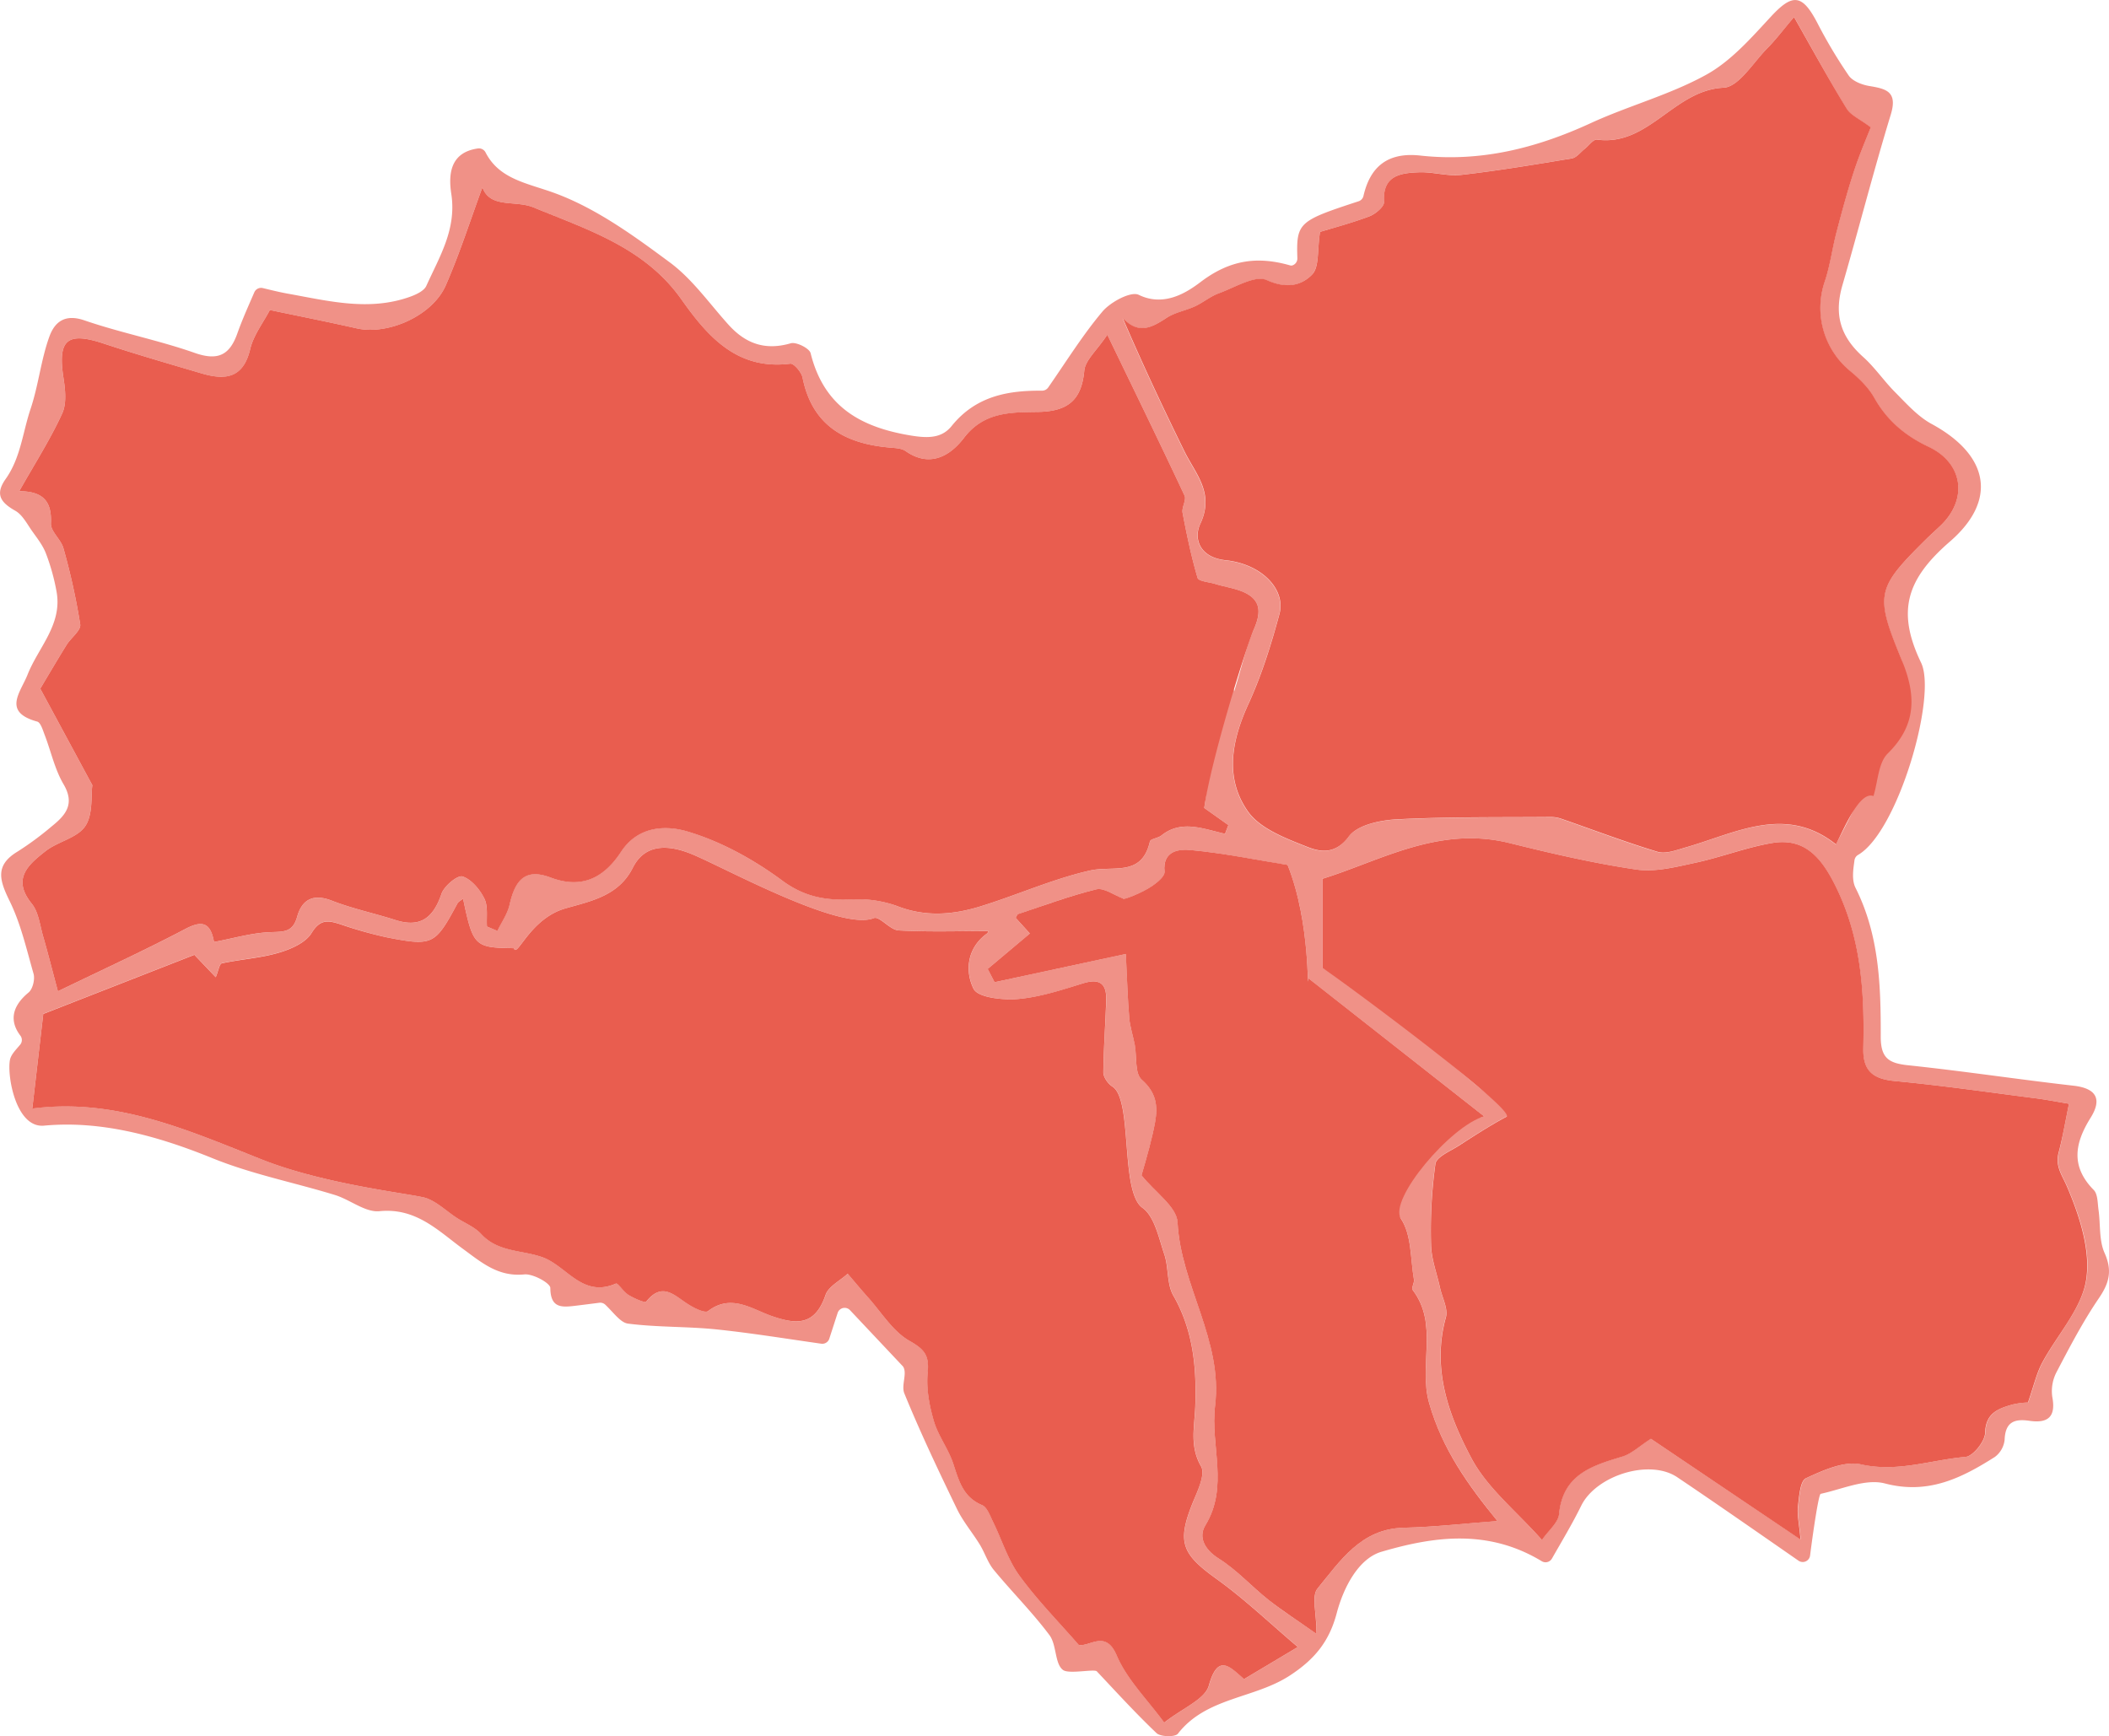 <svg id="Layer_1" data-name="Layer 1" xmlns="http://www.w3.org/2000/svg" width="812.29" height="668.74" viewBox="0 0 812.29 668.74"><title>CorkMap_Unselected</title><path d="M715.7,329.26a2.85,2.85,0,0,0-1.44,2.1c-.35,2.79-1.24,7.36.41,10.64,9.18,18.25,9.75,37.8,9.7,57.34,0,8.44,3.3,10.22,10.69,11,21.21,2.23,42.33,5.44,63.53,7.85,8.88,1,11.09,5.18,6.63,12.33-6.12,9.78-7.78,18.71,1.18,27.83,1.6,1.62,1.48,5.08,1.86,7.74.78,5.53.14,11.63,2.31,16.5,3.06,6.85,1.84,11.56-2.18,17.46-6.13,9-11.21,18.72-16.26,28.38a15.84,15.84,0,0,0-1.69,9.6c1.52,7.88-1.83,10.27-8.87,9.23-5.86-.86-9.21.59-9.48,7.29a9.46,9.46,0,0,1-3.76,6.64c-12.86,8.15-25.67,14.58-42.35,10.21-7.42-1.94-16.49,2.22-24.74,4-.76.16-2.81,13.76-4.08,23.76a2.85,2.85,0,0,1-4.44,2C675.61,589.29,660.87,579,646,569c-10.67-7.19-31.28-.68-37,11-3.42,6.95-7.43,13.61-11.27,20.34a2.83,2.83,0,0,1-3.94,1c-20.84-12.6-41.83-9.46-61.73-3.62-8.72,2.56-14.54,13.52-17.22,23.65-2.8,10.6-8.2,17.62-18.16,24.08-13.72,8.9-32.09,8.29-43,22.33-1,1.36-6.68,1.26-8.23-.21-8-7.61-15.45-15.78-23-23.8-.94-1-10.72,1.16-13-.51-3.25-2.35-2.42-9.68-5.25-13.45-6.57-8.79-14.43-16.61-21.43-25.1-2.33-2.82-3.45-6.6-5.4-9.78-2.83-4.62-6.44-8.84-8.78-13.69-7.1-14.69-14.12-29.45-20.28-44.54-1.28-3.12,1.27-7.8-.52-10.38l-20.4-21.66a2.84,2.84,0,0,0-4.77,1.06c-1.15,3.54-2.26,7-3.21,9.91a2.84,2.84,0,0,1-3.11,1.94c-14.05-2-27.13-4.13-40.28-5.5-11.33-1.17-22.82-.79-34.1-2.23-2.89-.36-5.36-4-8.75-7.26a2.87,2.87,0,0,0-2.34-.78c-2.51.32-5.91.76-9.32,1.17-5.2.62-9.48.92-9.55-6.86,0-1.89-6.72-5.55-10-5.23-10.07,1-16.4-4.52-23.71-9.88-9.47-6.93-18-15.88-32.09-14.47-5.45.55-11.31-4.45-17.19-6.25-15.72-4.82-32-8-47.21-14.19-21-8.52-42.71-14.57-64.8-12.51-10.87,1-14.32-19.34-13.12-25.34.4-2,2.1-3.68,3.89-5.8a2.8,2.8,0,0,0,.12-3.53c-4.11-5.4-3.53-11.1,3.16-16.62,1.6-1.32,2.5-5.05,1.92-7.19C10.2,365.59,8,355.76,3.68,347c-3.84-7.88-5.76-13.66,3.1-19a118.65,118.65,0,0,0,13.09-9.66c5.29-4.25,9.15-8.53,4.61-16.26-3.39-5.76-4.83-12.65-7.27-19-.72-1.86-1.54-4.77-2.88-5.14-13.53-3.71-6.4-11.25-3.7-18.11C14.76,249.4,24,240.62,21.81,228.05a80.88,80.88,0,0,0-4.09-14.79c-1.15-3.07-3.3-5.82-5.24-8.54s-3.79-6.42-6.61-8C.3,193.57-2,190.44,2.13,184.57c5.81-8.15,6.61-18,9.6-26.93,3.11-9.24,4-18.8,7.21-27.78,2-5.69,5.89-9.1,13.54-6.47,14,4.81,28.63,7.66,42.57,12.56,8.88,3.11,13.41.83,16.36-7.51,1.8-5.08,4-10,6.53-15.82a2.84,2.84,0,0,1,3.27-1.66c3,.72,6.29,1.55,9.63,2.15,15.62,2.8,31.26,6.86,47.06,1.21,2.36-.85,5.42-2.24,6.31-4.22,5.06-11.22,11.7-21.81,9.61-35.41-1.14-7.43-.53-15.95,10.2-17.5a2.87,2.87,0,0,1,3,1.53c5.42,10.58,16.48,11.84,27.23,15.88C230,80.52,244.3,90.93,258,101.09c8.7,6.44,15.23,15.85,22.6,24,6.58,7.3,14.14,10,23.95,7.14,2.1-.62,7.19,1.91,7.66,3.8,5.11,20.55,19.17,28.58,38.93,31.78,6.83,1.1,11.76.79,15.41-3.74,9.52-11.79,22.13-13.67,34.8-13.59a2.88,2.88,0,0,0,2.37-1.23c7-10.06,13.27-20.19,20.88-29.23,3.13-3.71,11-7.93,14-6.45,10,4.89,18.95-1.26,23.89-5,11.32-8.56,21.89-9.94,34.46-6.33a1.5,1.5,0,0,0,.78,0,2.79,2.79,0,0,0,1.95-2.79c-.44-13.75.54-14.37,23.58-21.92a2.83,2.83,0,0,0,1.87-2c2.63-11.55,9.55-17,22-15.6,23.25,2.54,44.63-2.88,65.55-12.5,14.62-6.72,30.52-10.92,44.51-18.66,9.55-5.27,17.33-14.21,24.93-22.41,8.27-8.92,12-8.71,17.81,2.42a188.25,188.25,0,0,0,12.12,20.33c1.49,2.14,5,3.51,7.82,4,6.54,1.08,11.09,2.09,8.38,11-6.65,21.77-12.28,43.86-18.63,65.74-3.28,11.31-.83,19.77,8,27.66,4.51,4.05,8,9.25,12.27,13.54s8.72,9.34,14.05,12.23c22.27,12.08,25.42,29.44,7.07,45.33-16.78,14.53-20.58,26.91-11.09,46.66C746.14,268.1,731,320.33,715.7,329.26ZM541.11,453l1.87-2.64c2.08-15.57,15.77-16.73,28.65-20.36L504,376.88c-.7,7.35,1-21-8.08-43.7-12.48-2-24.83-4.57-37.32-5.73-4.33-.4-10.88.1-10.08,8.35.16,1.69-2.76,4.1-4.75,5.48-3.86,2.67-11.5,5.63-11.2,4.84-3.47-1.28-7.34-4.25-10.33-3.54-10.2,2.46-20.09,6.19-30.08,9.51-.44.15-.64,1-.95,1.51l5.44,6L380.43,373.2q1.32,2.57,2.66,5.12l50.55-10.88c.48,9.58.69,17.16,1.32,24.7.29,3.46,1.48,6.84,2.12,10.28.85,4.59-.05,11.06,2.67,13.44,5.63,4.93,6.28,10.1,5.15,16.4-1.09,6.05-3.13,13.27-5.23,20.45,5.24,6.52,13.58,12.11,13.89,18.11,1.25,24.42,17.56,45.38,14.44,70.75-1.86,15.16,5.43,31-3.76,46-2.68,4.37-.4,9.24,5.14,12.72,7,4.41,12.71,10.83,19.27,16,5.2,4.12,10.83,7.71,18.45,13.07,0-8-2-14.56.36-17.49,8.75-10.64,16.71-23,33.2-23.42,11.86-.28,23.7-1.65,36.11-2.58-11.27-13.89-21.24-27.65-26.31-45.43-4.15-14.56,3.75-30.35-6.36-43.6-.58-.75.73-2.7.5-4-1.39-7.94-.89-17.24-5-23.41C534.66,462.09,535.42,458,541.11,453ZM187.55,356.89l4,1.63c1.62-3.38,3.92-6.6,4.71-10.15,2.24-10.06,6.45-13.92,15.79-10.4,12.63,4.76,21-.53,27.15-9.94,6.67-10.19,17.61-10.13,25.4-7.84,13,3.85,25.68,10.89,36.72,19,8.57,6.29,16.71,7.64,26.49,7.22A44.34,44.34,0,0,1,345.54,349c10.79,4.27,21.32,3.41,31.76.23,14.27-4.36,28-10.64,42.52-13.91,8.95-2,19.95,2.59,23.08-11.17.24-1.05,3.13-1.28,4.44-2.33,7.71-6.19,16.17-2.52,24.5-.65l1.29-3.35-9.29-6.6c2.49-18.2,5.28-38.65,8-58.63.75,2.94,1.76,6.85,3.52,13.7,3-9.7,4.56-17,7.51-23.73,2.36-5.34,3.1-10.16-1.83-13.38-3.69-2.4-8.62-2.89-13-4.25-2.36-.73-6.4-1-6.79-2.33-2.42-8.21-4.18-16.64-5.78-25.06-.4-2.12,1.56-5,.75-6.67-9.24-19.74-18.81-39.33-29.73-61.93-4.11,6.15-8.49,9.79-8.87,13.81-1.05,11.27-6.2,15.7-17.69,15.92-10.25.2-20.89-.15-28.66,10-5.21,6.81-13,11.7-22.49,5.07-1.54-1.07-3.91-1.14-5.93-1.32-17.26-1.47-30-8.37-33.74-26.95-.43-2.12-3.36-5.55-4.74-5.38-20.51,2.6-31.85-10.54-41.91-24.75-14.16-20-36.08-26.83-57-35.45-7-2.9-16.67.53-19.66-7.71-4.54,12.3-8.68,25.33-14.13,37.77-5.16,11.76-22.27,19.25-34.31,16.53-11.15-2.51-22.36-4.74-33.43-7.06-2.5,4.82-6.31,9.67-7.59,15.12-2.67,11.35-9.7,11.95-18.69,9.3C65,140.11,52.39,136.46,39.9,132.32c-13.95-4.63-17.71-1.49-15.49,13,.71,4.57,1.35,10-.45,13.93-4.58,10-10.55,19.31-16.55,29.95,9.42,0,12.57,4.12,12.2,12.35-.14,3.13,3.9,6.22,4.83,9.66a256.61,256.61,0,0,1,6.46,29.3c.34,2.32-3.56,5.16-5.27,7.91-3.71,6-7.26,12.06-10.12,16.84l20.06,37.19c-.57,4,.31,11.26-2.76,15.81s-10.54,5.87-15.29,9.6C11,333,4.42,338.45,12.24,348.09c2.63,3.24,3.13,8.27,4.37,12.55,1.76,6.08,3.3,12.22,5.7,21.2,17.48-8.48,33.5-15.8,49.06-24,6.6-3.48,9.71-2.48,11.07,5,7.5-1.38,14.83-3.61,22.21-3.8,5.12-.14,8.21-.2,9.81-5.92,1.86-6.6,6.14-9,13.38-6.18,7.92,3.09,16.35,4.85,24.48,7.45,9.75,3.12,14.64-1,17.74-10.12,1-3,6.18-7.26,8.09-6.66,3.43,1.09,6.68,5,8.41,8.52C188,349.14,187.31,353.26,187.55,356.89ZM508.42,89.33c-1.11,7-.25,13.44-3.06,16.39-4.22,4.45-10.08,5.59-17.55,2.22-4.49-2-12.26,2.83-18.38,5.06-3.28,1.19-6.11,3.58-9.31,5.07-3.52,1.63-7.61,2.29-10.8,4.37-5.58,3.65-10.73,6.68-16.94.14,7.59,17.71,15.51,34.56,23.71,51.27,4.32,8.84,11.73,16.14,6.13,28-2.59,5.5-.42,12.87,9.78,14,14,1.49,23.25,11.31,20.71,20.73-3.19,11.83-6.92,23.68-12,34.78-6.48,14.13-9.1,28.58-.1,41.29,4.72,6.66,14.59,10.34,22.83,13.61,5,2,10.81,3,16-4,3.27-4.44,12.06-6.28,18.51-6.61,19.73-1,39.52-.73,59.29-.9a12.29,12.29,0,0,1,4,.67c12.36,4.28,24.59,9,37.1,12.73,3.13.94,7.23-.65,10.72-1.64,19.4-5.53,38.56-16.65,58-1.22,2.94-5.62,30.86-57.58,25.38-70.88-10.49-25.44-9.86-27.6,9.29-46.6,1.95-1.93,4-3.72,6-5.66,10.27-10.25,8.2-23.86-5-30-9-4.23-15.95-10.07-20.89-18.83-2.28-4.05-5.93-7.56-9.58-10.58a31.42,31.42,0,0,1-9.5-34.26c2.05-6.1,2.85-12.61,4.49-18.87,2.08-7.93,4.21-15.86,6.77-23.64,2.22-6.76,5.07-13.31,6.45-16.87-4.26-3.21-7.73-4.65-9.31-7.24C704.3,30.49,698,18.87,691,6.55c-4.09,4.83-7,8.68-10.28,12-5.44,5.49-11,14.93-16.86,15.21-19.09.89-28.82,22.67-48.73,20-1.42-.19-3.2,2.36-4.82,3.63s-3.08,3.3-4.85,3.6c-14.17,2.36-28.35,4.72-42.6,6.35-5.36.61-11-1.24-16.41-1-7,.29-14,1.22-13.37,11.46.11,1.76-3.3,4.62-5.64,5.51C520.4,86,513.14,87.88,508.42,89.33ZM266.15,328.86c-7.39-3-17.32-4.75-22.41,5.35-5.47,10.86-16.05,12.84-25.94,15.67-13.76,3.93-18.67,19.3-19.88,15.34-15.14-.18-15.69-.72-19.57-19.07-.84.69-1.78,1.12-2.17,1.84-8.62,16-9.49,16.55-27.45,13a161,161,0,0,1-17.68-5.05c-4.59-1.47-7.73-2.07-11.05,3.39-2.3,3.77-8,6.24-12.66,7.6-7.08,2.06-14.63,2.5-21.88,4.08-1,.22-1.42,3.07-2.37,5.34l-8.22-8.62L16.67,390.5c-1.49,12.84-2.78,24-4.23,36.45,32.19-4.11,60,8.39,88.49,19.68,25.25,10,59,13.3,63.41,14.9,4.17,1.52,7.64,4.94,11.46,7.46,3.19,2.11,7,3.58,9.54,6.3,6.57,7.12,15.78,6.09,23.71,9,9.33,3.38,15.32,15.74,28.2,10.12.84-.37,3.08,3.28,5,4.46s6.22,3.09,6.71,2.47c6.41-8.05,11.2-1.9,16.55,1.29,2.21,1.32,6.1,3.26,7.27,2.36,8.76-6.72,16.67-.9,24.15,1.79,10,3.61,17,3.86,21.08-8,1.13-3.31,5.59-5.48,8.53-8.18,2.54,3,5,6,7.65,8.92,5.28,5.88,9.69,13.36,16.23,17,5.94,3.34,7.55,5.73,6.92,12.27-.58,6.07.63,12.58,2.36,18.52,1.66,5.71,5.6,10.74,7.47,16.42,2.18,6.58,3.75,12.92,11.11,16,2,.83,3.09,4.14,4.24,6.48,3.39,6.88,5.68,14.53,10.11,20.63,6.76,9.32,14.95,17.61,22.93,26.79,4.43.6,10.35-6,14.58,4,3.93,9.25,11.71,16.86,18.3,25.88,7.12-5.63,15.7-9,17.19-14.27,3.59-12.82,8.38-6.92,13.56-2.49l20.71-12.36c-10.6-9-20.4-18.39-31.33-26.24-13.52-9.71-15.32-14.23-8.94-29.85,1.77-4.33,4.68-10.53,3-13.51-4.48-7.8-2.52-15.24-2.23-23,.54-14.86-.74-29.3-8.45-42.78-2.57-4.49-1.75-10.8-3.49-15.93-2.14-6.32-3.73-14.54-8.43-17.89-8.64-6.17-3.63-41.68-11.53-46.66-1.7-1.08-3.51-3.62-3.5-5.48.05-9.23.8-18.46,1.09-27.7.2-6.37-2.41-8.67-9-6.58-8.13,2.56-16.43,5.31-24.83,6-5.86.51-15.54-.48-17.25-3.92-3.3-6.62-2.67-15.57,5.09-21.23.54-.4.69-1.35.54-1-11.48,0-23,.39-34.5-.25-3.31-.18-7.38-5.61-9.53-4.74C323.54,358.89,278.13,333.68,266.15,328.86Zm530.73,96.29c-4.32-.71-8.6-1.56-12.92-2.11-18-2.32-36.07-4.93-54.17-6.64-8.43-.79-12.38-3.89-12.18-12.64.5-21.75-.79-43-11.06-63.21-5.35-10.56-11.81-17.8-23.79-15.88-10.1,1.62-19.82,5.51-29.87,7.66-7.46,1.59-15.42,3.67-22.72,2.6-16.48-2.42-32.79-6.26-49-10.24-27.21-6.7-49.84,7-71.92,13.82v34.26c3.83,2.2,9.91,4.78,14.91,8.73,15,11.85,29.7,24.16,44.37,36.45,6,5,14.22,10.76,11.61,12.16-6.29,3.38-12.32,7.28-18.33,11.15-3.26,2.11-8.58,4.27-9,7a186.51,186.51,0,0,0-1.68,31.09c.1,5.57,2.25,11.11,3.46,16.66.84,3.82,3.18,8.06,2.25,11.38-5.5,19.76,1.08,37.76,9.8,54.17,6.13,11.53,17.28,20.38,27.2,31.56,2.43-3.51,6.28-6.56,6.6-10,1.46-15.19,12.6-18.58,24.36-22.11,3.57-1.07,6.57-4,11-6.86L693.57,593c-.58-6.43-1.39-9.65-1-12.73.46-3.84.83-9.87,3.1-10.91,6.62-3,14.77-6.77,21.21-5.32,14.06,3.16,26.93-1.74,40.25-2.89,2.9-.25,7.44-6,7.54-9.26.23-7.52,4.86-9.26,10.21-10.82a28.76,28.76,0,0,1,6.29-.87c2.23-6.39,3.26-11.1,5.43-15.22,5.7-10.81,15.22-20.85,17-32.15s-2.58-24.49-7.28-35.55c-2-4.64-4.73-8-3.35-13.31C794.43,438.14,795.43,432.17,796.88,425.15Z" fill="#f09187"/><path d="M187.55,356.89c-.24-3.63.49-7.75-1-10.77-1.73-3.51-5-7.43-8.41-8.52-1.91-.6-7.07,3.67-8.09,6.66-3.1,9.13-8,13.24-17.74,10.12-8.13-2.6-16.56-4.36-24.48-7.45-7.24-2.83-11.52-.42-13.38,6.18-1.6,5.72-4.69,5.78-9.81,5.92-7.38.19-14.71,2.42-22.21,3.8-1.36-7.47-4.47-8.47-11.07-5-15.56,8.2-31.58,15.52-49.06,24-2.4-9-3.94-15.12-5.7-21.2-1.24-4.28-1.74-9.31-4.37-12.55C4.42,338.45,11,333,17.52,327.86c4.75-3.73,12.21-5.06,15.29-9.6s2.19-11.77,2.76-15.81L15.51,265.26c2.86-4.78,6.41-10.85,10.12-16.84,1.71-2.75,5.61-5.59,5.27-7.91a256.61,256.61,0,0,0-6.46-29.3c-.93-3.44-5-6.53-4.83-9.66.37-8.23-2.78-12.33-12.2-12.35,6-10.64,12-20,16.55-29.95,1.8-3.92,1.16-9.36.45-13.93-2.22-14.49,1.54-17.63,15.49-13,12.49,4.14,25.14,7.79,37.75,11.51,9,2.65,16,2,18.69-9.3,1.28-5.45,5.09-10.3,7.59-15.12,11.07,2.32,22.28,4.55,33.43,7.06,12,2.72,29.15-4.77,34.31-16.53,5.45-12.44,9.59-25.47,14.13-37.77,3,8.24,12.63,4.81,19.66,7.71,20.94,8.62,42.86,15.46,57,35.45,10.06,14.21,21.4,27.35,41.91,24.75,1.38-.17,4.31,3.26,4.74,5.38,3.73,18.58,16.48,25.48,33.74,26.95,2,.18,4.39.25,5.93,1.32,9.46,6.63,17.28,1.74,22.49-5.07,7.77-10.19,18.41-9.84,28.66-10,11.49-.22,16.64-4.65,17.69-15.92.38-4,4.76-7.66,8.87-13.81,10.92,22.6,20.49,42.19,29.73,61.93.81,1.72-1.15,4.55-.75,6.67,1.6,8.42,3.36,16.85,5.78,25.06.39,1.33,4.43,1.6,6.79,2.33,4.38,1.36,9.31,1.85,13,4.25,4.93,3.22,4.19,8,1.83,13.38-2.95,6.71-16.56,50.46-19.05,68.66l9.29,6.6-1.29,3.35c-8.33-1.87-16.79-5.54-24.5.65-1.31,1.05-4.2,1.28-4.44,2.33-3.13,13.76-14.13,9.14-23.08,11.17-14.48,3.27-28.25,9.55-42.52,13.91-10.44,3.18-21,4-31.76-.23a44.34,44.34,0,0,0-17.68-2.53c-9.78.42-17.92-.93-26.49-7.22-11-8.12-23.69-15.16-36.72-19-7.79-2.29-18.73-2.35-25.4,7.84-6.17,9.41-14.52,14.7-27.15,9.94-9.34-3.52-13.55.34-15.79,10.4-.79,3.55-3.09,6.77-4.71,10.15Z" fill="#e95d4f"/><path d="M508.42,89.33c4.72-1.45,12-3.36,19-6,2.34-.89,5.75-3.75,5.64-5.51-.65-10.24,6.32-11.17,13.37-11.46,5.45-.23,11.05,1.62,16.41,1,14.25-1.63,28.43-4,42.6-6.35,1.77-.3,3.25-2.35,4.85-3.6s3.4-3.82,4.82-3.63c19.91,2.68,29.64-19.1,48.73-20,5.86-.28,11.42-9.72,16.86-15.21,3.33-3.36,6.19-7.21,10.28-12,7,12.32,13.35,23.94,20.25,35.23,1.58,2.59,5,4,9.31,7.24-1.38,3.56-4.23,10.11-6.45,16.87-2.56,7.78-4.69,15.71-6.77,23.64-1.64,6.26-2.44,12.77-4.49,18.87a31.42,31.42,0,0,0,9.5,34.26c3.65,3,7.3,6.53,9.58,10.58,4.94,8.76,11.91,14.6,20.89,18.83,13.15,6.18,15.22,19.79,5,30-2,1.94-4.05,3.73-6,5.66-19.15,19-19.78,21.16-9.29,46.6,5.48,13.3,5.8,24.8-5.43,35.87-3.67,3.61-3.78,10.85-5.51,16.41-5.4-2.1-11.5,13-14.44,18.6-19.47-15.43-38.63-4.31-58,1.22-3.49,1-7.59,2.58-10.72,1.64-12.51-3.77-24.74-8.45-37.1-12.73a12.29,12.29,0,0,0-4-.67c-19.77.17-39.56-.11-59.29.9-6.45.33-15.24,2.17-18.51,6.61-5.18,7-11,6-16,4-8.24-3.27-18.11-6.95-22.83-13.61-9-12.71-6.38-27.16.1-41.29,5.1-11.1,8.83-23,12-34.78,2.54-9.42-6.7-19.24-20.71-20.73-10.2-1.09-12.37-8.46-9.78-14,5.6-11.9-1.81-19.2-6.13-28-8.2-16.71-16.12-33.56-23.71-51.27,6.21,6.54,11.36,3.51,16.94-.14,3.19-2.08,7.28-2.74,10.8-4.37,3.2-1.49,6-3.88,9.31-5.07,6.12-2.23,13.89-7.08,18.38-5.06,7.47,3.37,13.33,2.23,17.55-2.22C508.17,102.77,507.31,96.32,508.42,89.33Z" fill="#e95d4f"/><path d="M336.57,353.64c2.15-.87,6.22,4.56,9.53,4.74,11.48.64,23,.25,34.5.25.15-.32,0,.63-.54,1-7.76,5.66-8.39,14.61-5.09,21.23,1.71,3.44,11.39,4.43,17.25,3.92,8.4-.73,16.7-3.48,24.83-6,6.63-2.09,9.24.21,9,6.58-.29,9.24-1,18.47-1.09,27.7,0,1.86,1.8,4.4,3.5,5.48,7.9,5,2.89,40.49,11.53,46.66,4.7,3.35,6.29,11.57,8.43,17.89,1.74,5.13.92,11.44,3.49,15.93,7.71,13.48,9,27.92,8.45,42.78-.29,7.79-2.25,15.23,2.23,23,1.72,3-1.19,9.18-3,13.51-6.38,15.62-4.58,20.14,8.94,29.85,10.93,7.85,20.73,17.26,31.33,26.24l-20.71,12.36c-5.18-4.43-10-10.33-13.56,2.49-1.49,5.31-10.07,8.64-17.19,14.27-6.59-9-14.37-16.63-18.3-25.88-4.23-9.94-10.15-3.38-14.58-4-8-9.18-16.17-17.47-22.93-26.79-4.43-6.1-6.72-13.75-10.11-20.63-1.15-2.34-2.26-5.65-4.24-6.48-7.36-3.09-8.93-9.43-11.11-16-1.87-5.68-5.81-10.71-7.47-16.42-1.73-5.94-2.94-12.45-2.36-18.52.63-6.54-1-8.93-6.92-12.27-6.54-3.67-10.95-11.15-16.23-17-2.62-2.91-5.11-5.94-7.65-8.92-2.94,2.7-7.4,4.87-8.53,8.18-4.05,11.82-11.05,11.57-21.08,8-7.48-2.69-15.39-8.51-24.15-1.79-1.17.9-5.06-1-7.27-2.36-5.35-3.19-10.14-9.34-16.55-1.29-.49.62-4.62-1.21-6.71-2.47s-4.2-4.83-5-4.46c-12.88,5.62-18.87-6.74-28.2-10.12-7.93-2.88-17.14-1.85-23.71-9-2.51-2.72-6.35-4.19-9.54-6.3-3.82-2.52-7.29-5.94-11.46-7.46-4.38-1.6-38.16-4.91-63.41-14.9C72.39,435.34,44.63,422.84,12.44,427c1.45-12.48,2.74-23.61,4.23-36.45l58.2-22.77,8.22,8.62c1-2.27,1.37-5.12,2.37-5.34,7.25-1.58,14.8-2,21.88-4.08,4.66-1.36,10.36-3.83,12.66-7.6,3.32-5.46,6.46-4.86,11.05-3.39A161,161,0,0,0,148.73,361c18,3.55,18.83,3,27.45-13,.39-.72,1.33-1.15,2.17-1.84,3.88,18.35,4.43,18.89,19.57,19.07,1.21,4,6.12-11.41,19.88-15.34,9.89-2.83,20.47-4.81,25.94-15.67,5.09-10.1,15-8.33,22.41-5.35C278.13,333.68,323.54,358.89,336.57,353.64Z" fill="#e95d4f"/><path d="M796.88,425.15c-1.45,7-2.45,13-4,18.84-1.38,5.34,1.38,8.67,3.35,13.31,4.7,11.06,9,24.2,7.28,35.55s-11.26,21.34-17,32.15c-2.17,4.12-3.2,8.83-5.43,15.22a28.76,28.76,0,0,0-6.29.87c-5.35,1.56-10,3.3-10.21,10.82-.1,3.3-4.64,9-7.54,9.26-13.32,1.15-26.19,6.05-40.25,2.89-6.44-1.45-14.59,2.28-21.21,5.32-2.27,1-2.64,7.07-3.1,10.91-.37,3.08.44,6.3,1,12.73L635.85,554.2c-4.44,2.84-7.44,5.79-11,6.86-11.76,3.53-22.9,6.92-24.36,22.11-.32,3.39-4.17,6.44-6.6,10-9.92-11.18-21.07-20-27.2-31.56-8.72-16.41-15.3-34.41-9.8-54.17.93-3.32-1.41-7.56-2.25-11.38-1.21-5.55-3.36-11.09-3.46-16.66a186.51,186.51,0,0,1,1.68-31.09c.4-2.73,5.72-4.89,9-7,6-3.87,12-7.77,18.33-11.15,4.45-2.39-67.06-55.14-70.89-57.34V338.51c22.08-6.82,44.71-20.52,71.92-13.82,16.19,4,32.5,7.82,49,10.24,7.3,1.07,15.26-1,22.72-2.6,10.05-2.15,19.77-6,29.87-7.66,12-1.92,18.44,5.32,23.79,15.88,10.27,20.25,11.56,41.46,11.06,63.21-.2,8.75,3.75,11.85,12.18,12.64,18.1,1.71,36.13,4.32,54.17,6.64C788.28,423.59,792.56,424.44,796.88,425.15Z" fill="#e95d4f"/><path d="M539.58,469.44c4.13,6.17,3.63,15.47,5,23.41.23,1.28-1.08,3.23-.5,4,10.11,13.25,2.21,29,6.36,43.6,5.07,17.78,15,31.54,26.31,45.43-12.41.93-24.25,2.3-36.11,2.58-16.49.39-24.45,12.78-33.2,23.42-2.4,2.93-.36,9.5-.36,17.49-7.62-5.36-13.25-9-18.45-13.07-6.56-5.19-12.27-11.61-19.27-16-5.54-3.48-7.82-8.35-5.14-12.72,9.19-15,1.9-30.81,3.76-46,3.12-25.37-13.19-46.33-14.44-70.75-.31-6-8.65-11.59-13.89-18.11,2.1-7.18,4.14-14.4,5.23-20.45,1.13-6.3.48-11.47-5.15-16.4-2.72-2.38-1.82-8.85-2.67-13.44-.64-3.44-1.83-6.82-2.12-10.28-.63-7.54-.84-15.12-1.32-24.7l-50.55,10.88q-1.33-2.55-2.66-5.12l16.24-13.64-5.44-6c.31-.52.51-1.36.95-1.51,10-3.32,19.88-7,30.08-9.51,3-.71,6.86,2.26,10.33,3.54-.3.79,7.34-2.17,11.2-4.84,2-1.38,4.91-3.79,4.75-5.48-.8-8.25,5.75-8.75,10.08-8.35,12.49,1.16,24.84,3.71,37.32,5.73,9.1,22.74,7.38,51.05,8.08,43.7L571.63,430C558.75,433.61,534.66,462.09,539.58,469.44Z" fill="#e95d4f"/></svg>